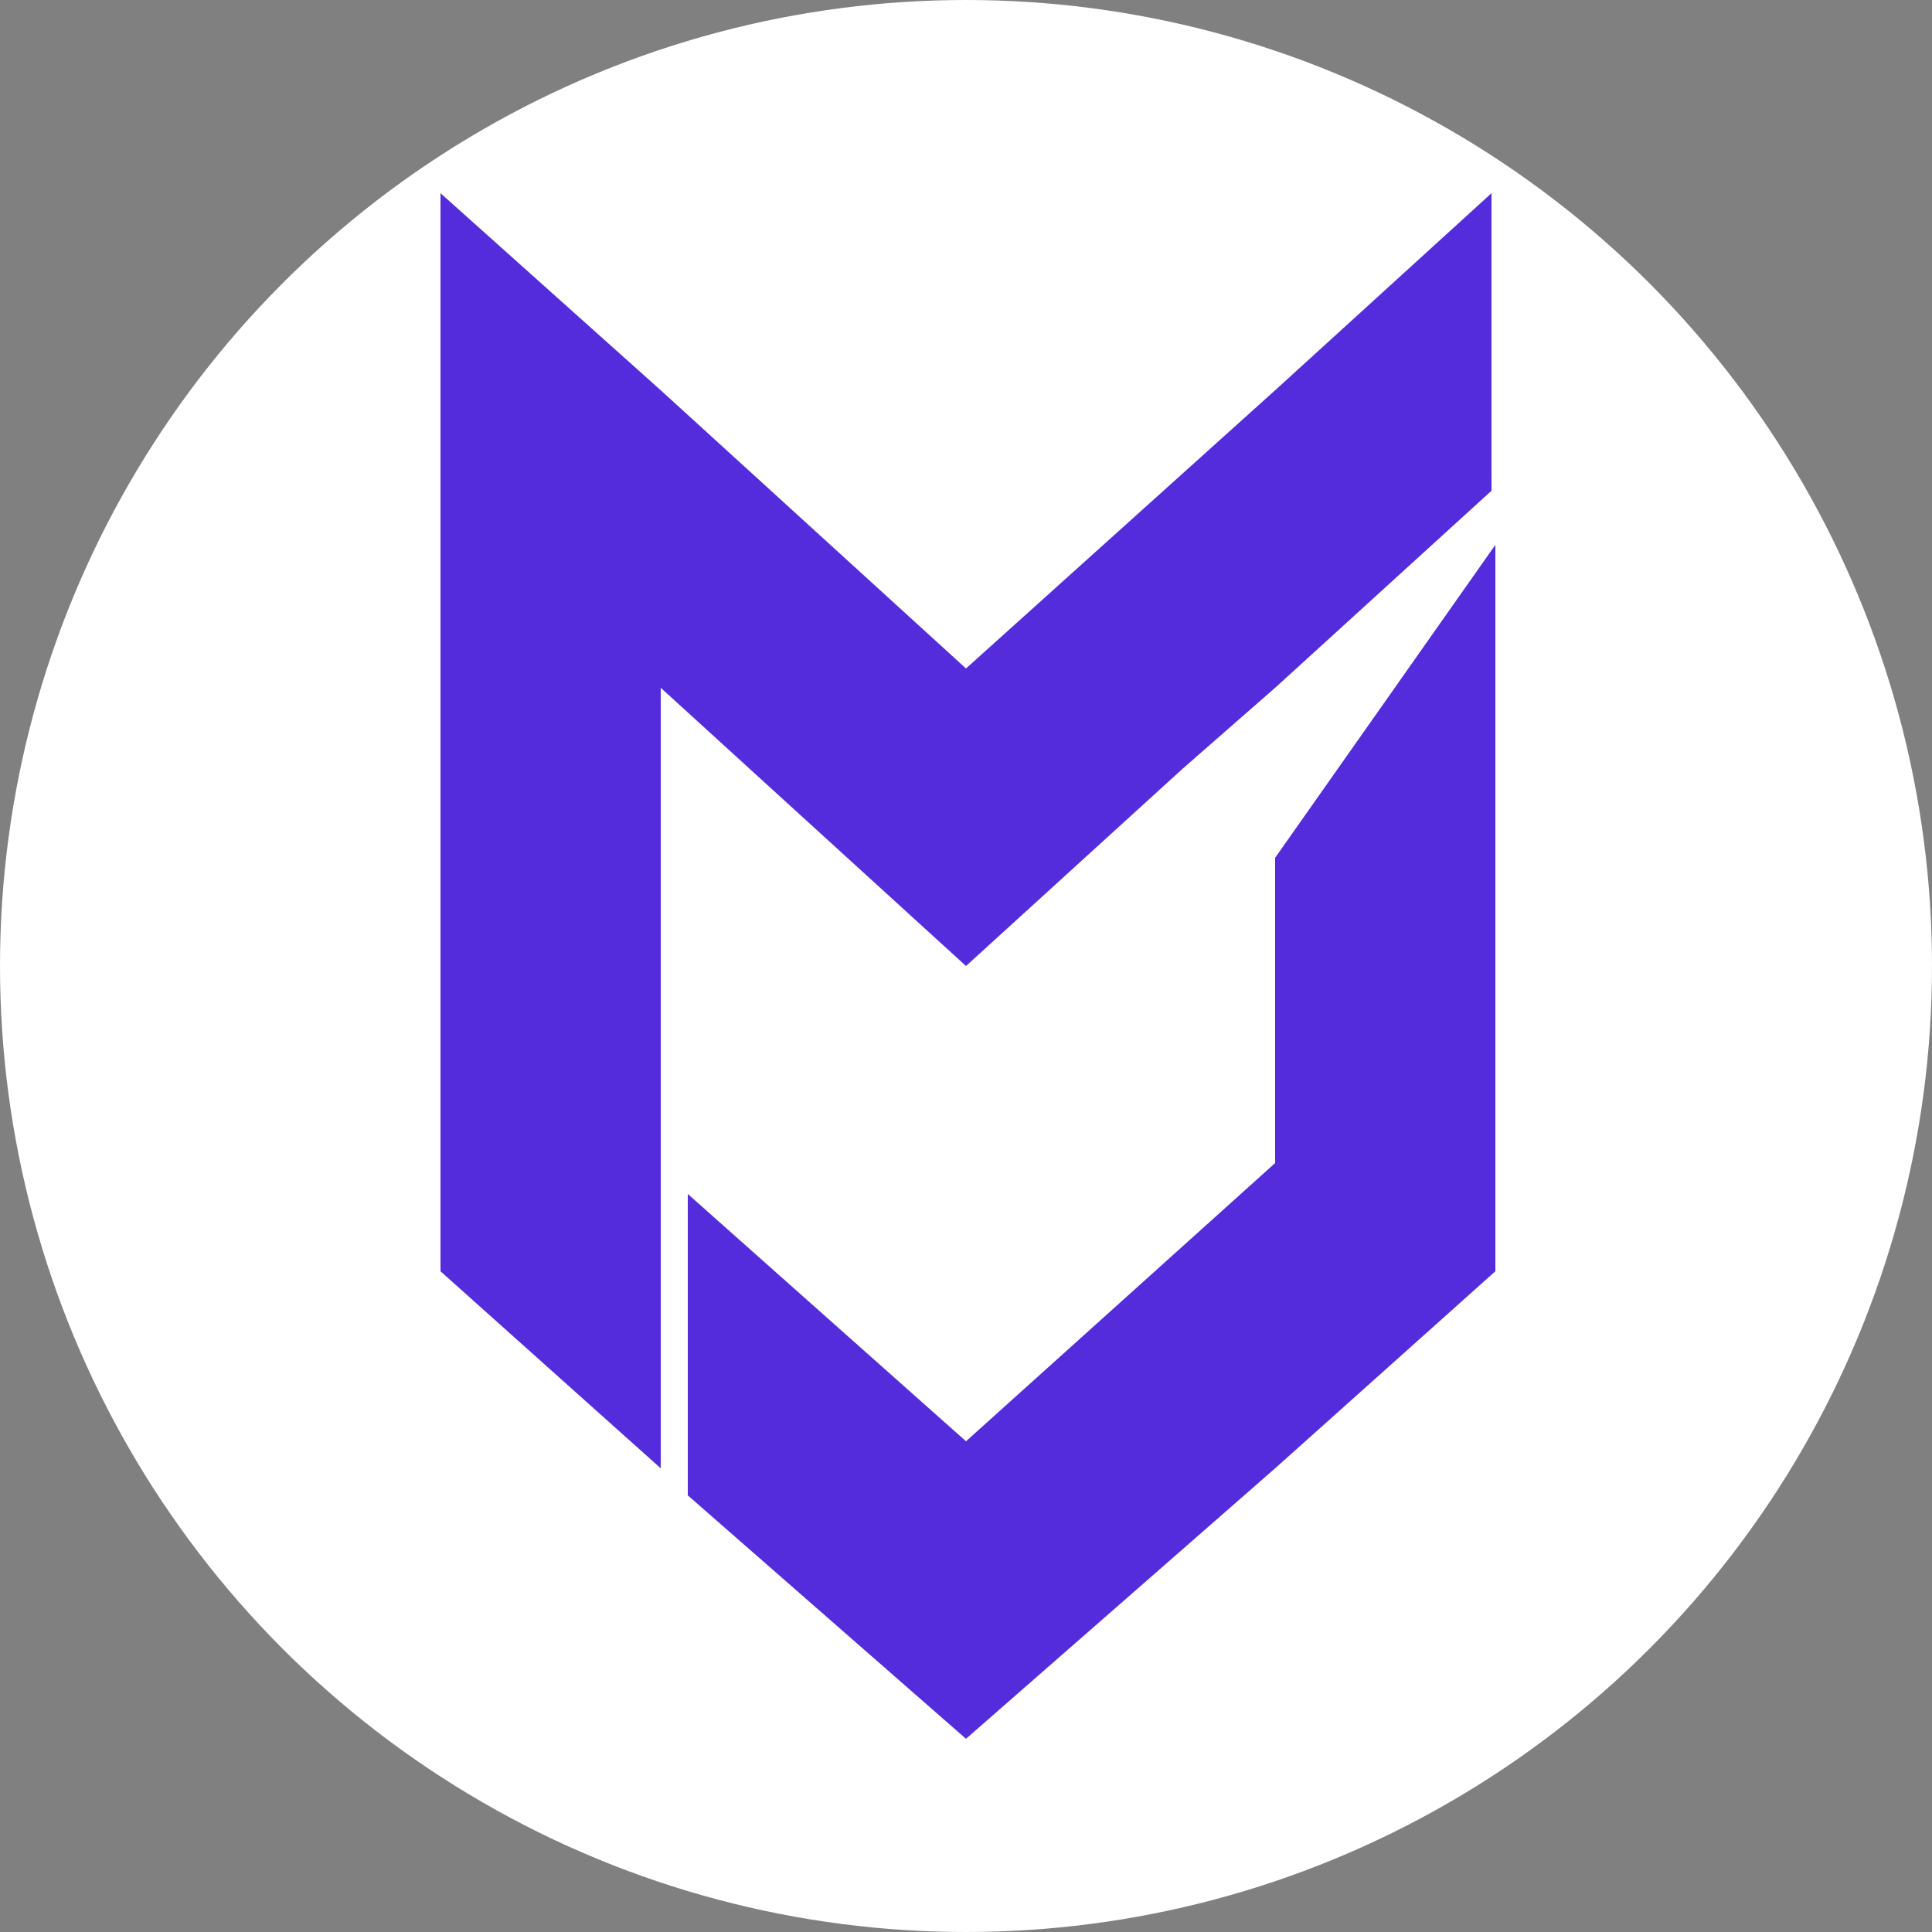 <?xml version="1.0" encoding="UTF-8"?>
<svg id="Layer_1" data-name="Layer 1" xmlns="http://www.w3.org/2000/svg" version="1.1" viewBox="0 0 50 50">
  <rect x="0" y="0" width="50" height="50" fill="#808080" stroke="none"/>
  <defs>
    <style>
      .cls-1 {
        fill: #fff;
      }

      .cls-1, .cls-2 {
        stroke-width: 0px;
      }

      .cls-2 {
        fill: #542cdb;
      }
    </style>
  </defs>
  <circle class="cls-1" cx="25" cy="25" r="25"/>
  <polygon class="cls-1" points="38.7 13.7 38.7 14.1 33 22.2 33 18.8 38.7 13.7"/>
  <polygon class="cls-2" points="38.7 14.1 38.7 32.9 33 38 25 45 17.8 38.7 17.8 30.9 25 37.3 33 30.1 33 22.2 38.7 14.1"/>
  <polygon class="cls-2" points="38.6 5 38.6 12.7 33 17.8 30.6 19.9 25 25 17.1 17.8 17.1 38 11.4 32.9 11.4 5 17.1 10.1 25 17.3 33 10.1 38.6 5"/>
</svg>
